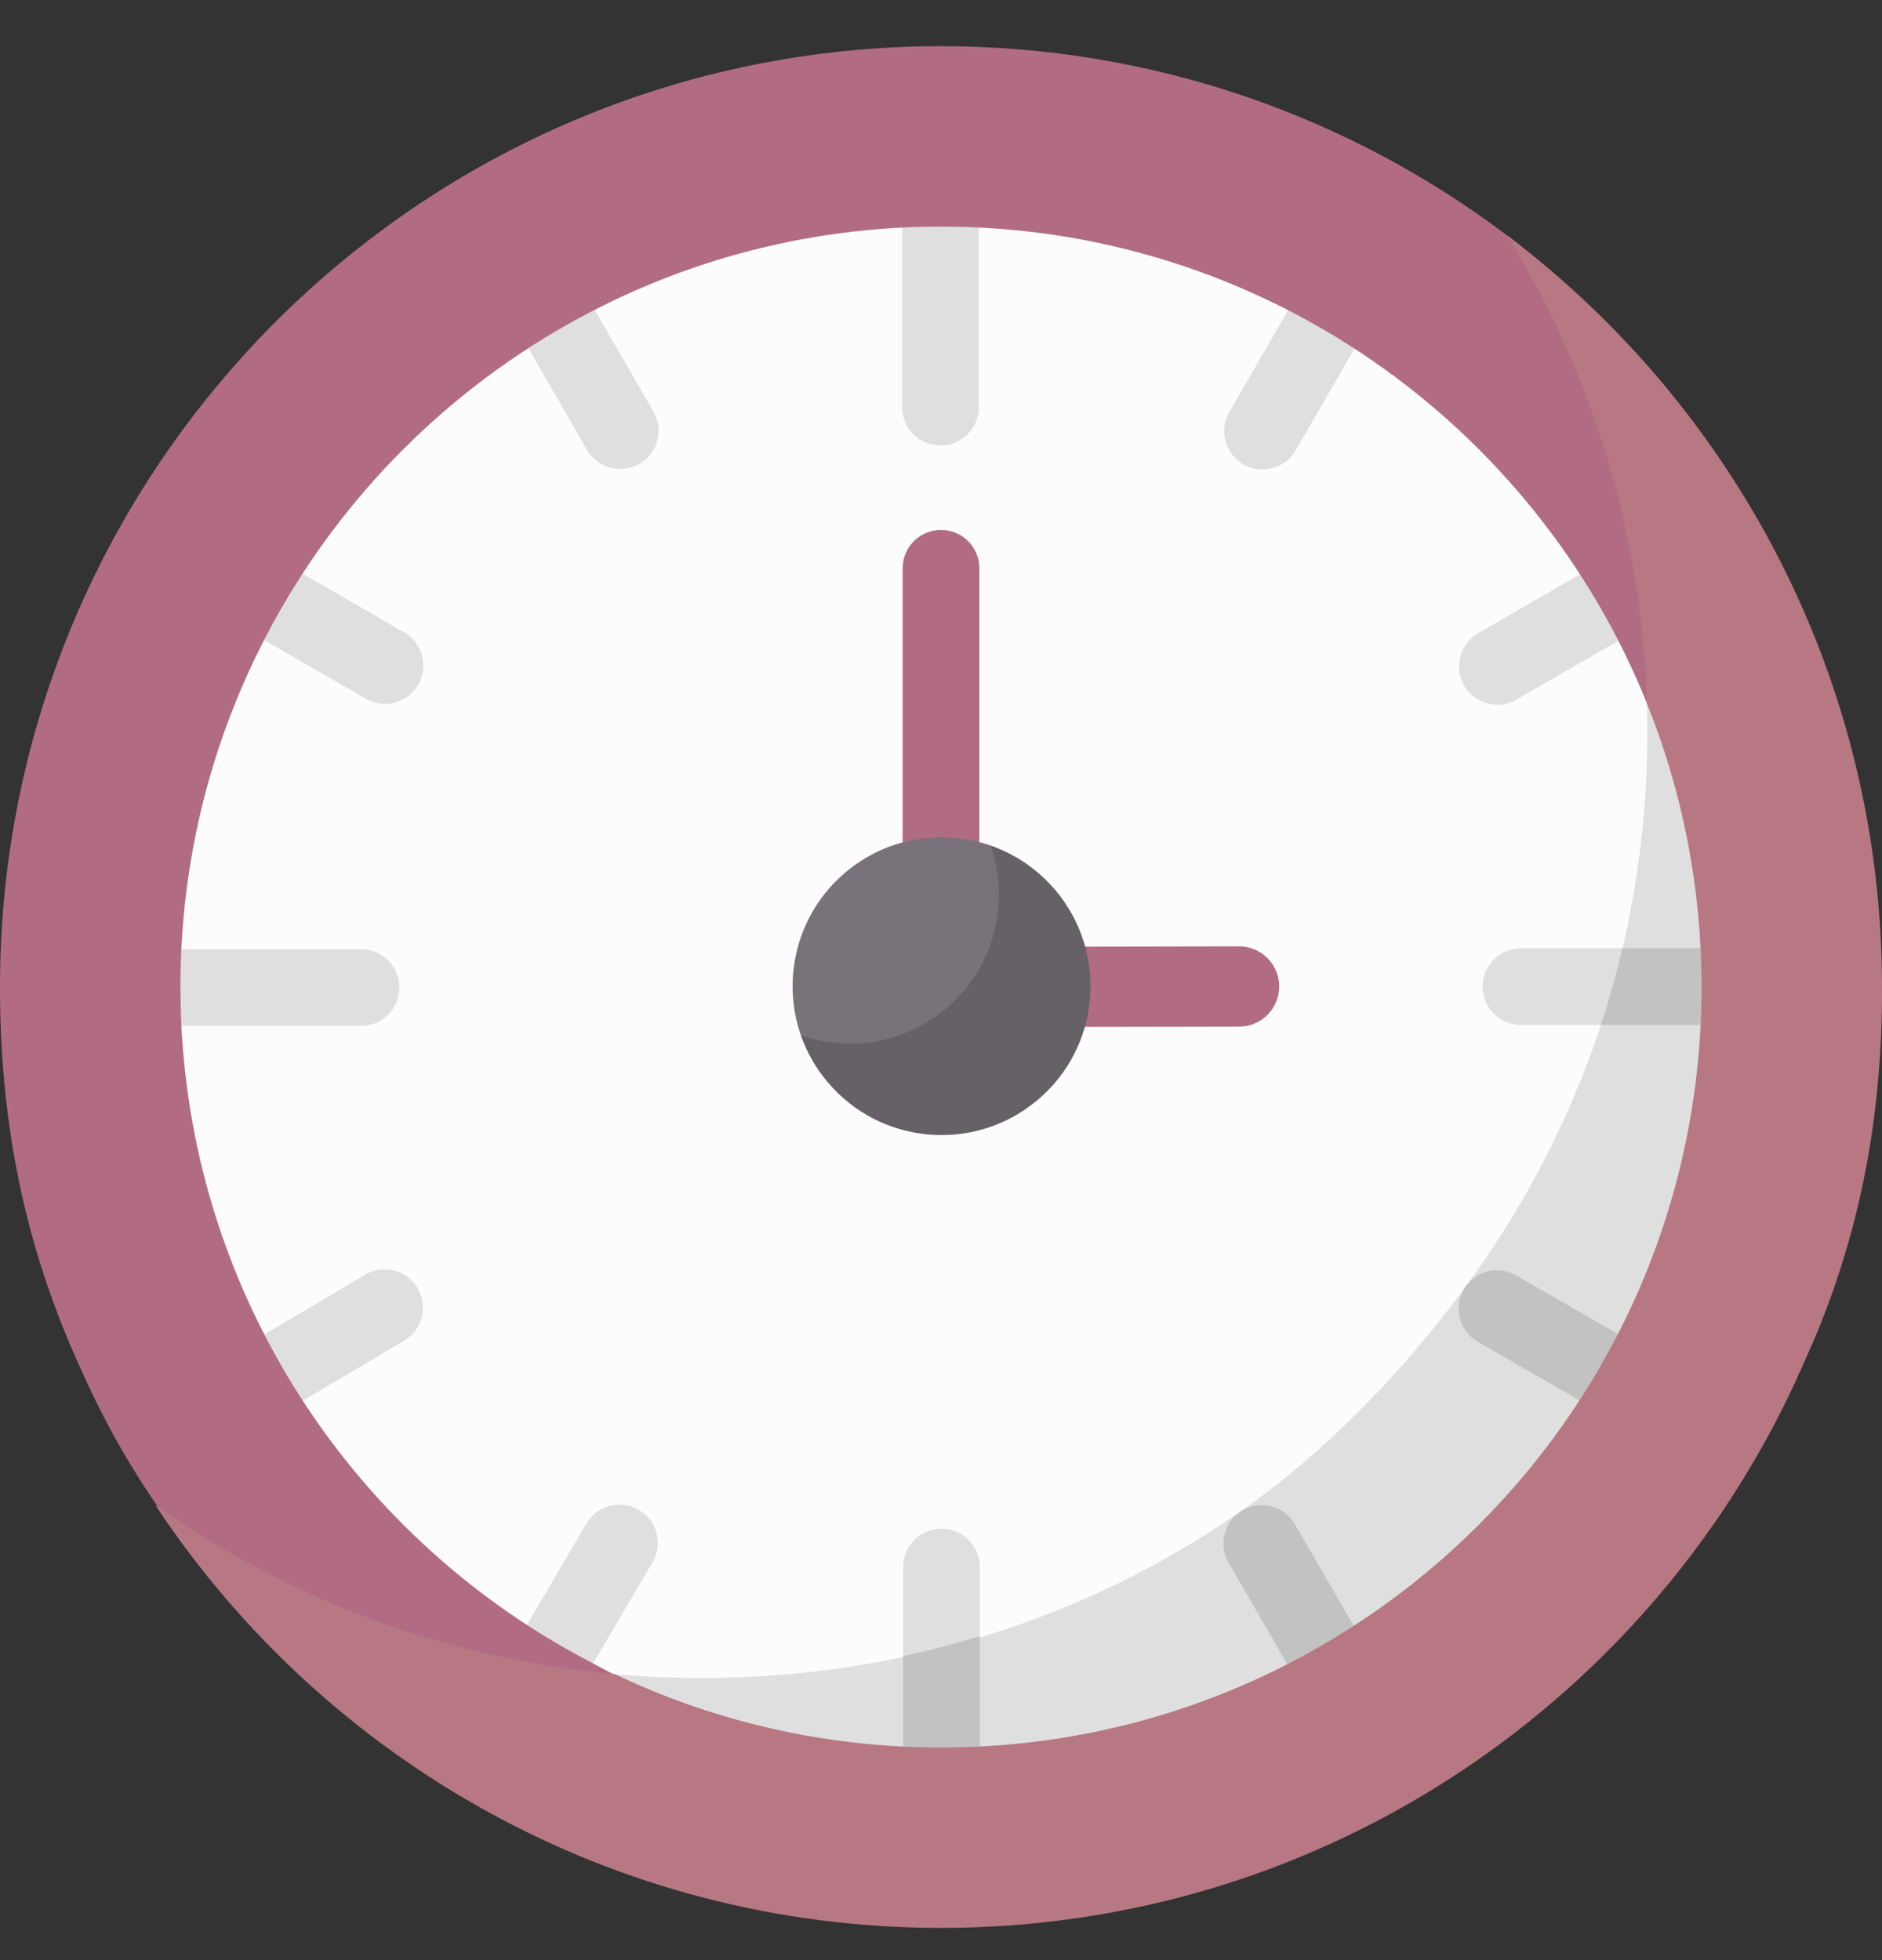 <svg width="24" height="25" viewBox="0 0 24 25" fill="none" xmlns="http://www.w3.org/2000/svg">
<rect x="0" y="0" width="24" height="25" fill="#333333" stroke="none"/>
<g clip-path="url(#clip0_115_17749)">
<path d="M12 22.939C17.716 22.939 22.35 18.305 22.35 12.589C22.35 6.873 17.716 2.239 12 2.239C6.284 2.239 1.65 6.873 1.65 12.589C1.65 18.305 6.284 22.939 12 22.939Z" fill="#FCFCFC"/>
<path d="M11.993 13.101C11.71 13.101 11.482 12.872 11.481 12.589C11.481 12.307 11.709 12.077 11.992 12.077L15.801 12.07H15.801C16.084 12.07 16.313 12.299 16.313 12.582C16.313 12.864 16.085 13.094 15.803 13.094L11.994 13.101H11.993H11.993Z" fill="#B16C83"/>
<path d="M20.813 7.162C20.941 7.865 21.008 8.589 21.008 9.329C21.008 12.013 20.148 14.44 18.666 16.445C17.878 17.511 16.889 18.535 15.799 19.292C13.848 20.646 11.491 21.402 8.935 21.402C7.937 21.402 6.967 21.279 6.039 21.051C7.724 22.24 9.78 22.939 11.999 22.939C17.716 22.939 22.349 18.304 22.349 12.589C22.349 10.598 21.787 8.74 20.813 7.162H20.813Z" fill="#DFDFDF"/>
<path d="M12.007 23.86C11.737 23.86 11.518 23.641 11.518 23.371V19.985C11.518 19.715 11.737 19.497 12.007 19.497C12.277 19.497 12.495 19.715 12.495 19.985V23.371C12.495 23.641 12.277 23.86 12.007 23.86Z" fill="#DFDFDF"/>
<path d="M22.35 13.072H19.396C19.126 13.072 18.907 12.853 18.907 12.583C18.907 12.313 19.126 12.094 19.396 12.094H22.35C22.62 12.094 22.838 12.313 22.838 12.583C22.838 12.853 22.62 13.072 22.35 13.072Z" fill="#DFDFDF"/>
<path d="M11.518 22.927C11.678 22.934 11.839 22.939 12 22.939C12.161 22.939 12.332 22.934 12.495 22.927V20.868C12.175 20.967 11.849 21.052 11.517 21.124V22.927H11.518Z" fill="#C2C2C2"/>
<path d="M20.416 13.072H22.338C22.345 12.912 22.349 12.751 22.349 12.589C22.349 12.428 22.344 12.259 22.336 12.094H20.689C20.611 12.426 20.52 12.752 20.415 13.072L20.416 13.072Z" fill="#C2C2C2"/>
<path d="M11.993 5.682C11.723 5.682 11.505 5.463 11.505 5.193V2.335C11.505 2.065 11.723 1.847 11.993 1.847C12.263 1.847 12.482 2.065 12.482 2.335V5.193C12.482 5.463 12.263 5.682 11.993 5.682Z" fill="#DFDFDF"/>
<path d="M4.604 13.084H1.622C1.353 13.084 1.134 12.865 1.134 12.595C1.134 12.326 1.353 12.107 1.622 12.107H4.604C4.874 12.107 5.093 12.326 5.093 12.595C5.093 12.865 4.874 13.084 4.604 13.084Z" fill="#DFDFDF"/>
<path d="M16.1 5.988C16.017 5.988 15.933 5.967 15.856 5.923C15.622 5.787 15.542 5.488 15.677 5.255L16.683 3.513C16.818 3.279 17.116 3.199 17.35 3.334C17.584 3.469 17.664 3.768 17.529 4.002L16.523 5.744C16.433 5.9 16.269 5.988 16.1 5.988Z" fill="#DFDFDF"/>
<path d="M7.91 5.982C7.741 5.982 7.577 5.895 7.486 5.738L6.542 4.1C6.406 3.866 6.487 3.567 6.721 3.433C6.955 3.298 7.254 3.378 7.388 3.612L8.333 5.249C8.468 5.483 8.388 5.782 8.154 5.917C8.077 5.961 7.993 5.982 7.91 5.982Z" fill="#DFDFDF"/>
<path d="M4.909 8.978C4.826 8.978 4.742 8.957 4.665 8.912L2.907 7.897C2.673 7.762 2.592 7.463 2.728 7.229C2.863 6.995 3.161 6.915 3.395 7.05L5.154 8.065C5.388 8.201 5.468 8.5 5.333 8.733C5.242 8.89 5.078 8.978 4.909 8.978Z" fill="#DFDFDF"/>
<path d="M3.441 18.037C3.271 18.037 3.107 17.949 3.017 17.792C2.882 17.558 2.962 17.259 3.196 17.124L4.66 16.256C4.893 16.12 5.193 16.201 5.328 16.435C5.463 16.669 5.383 16.968 5.149 17.102L3.685 17.971C3.608 18.015 3.523 18.037 3.441 18.037Z" fill="#DFDFDF"/>
<path d="M6.705 21.72C6.622 21.72 6.782 21.764 6.705 21.72C6.471 21.585 6.39 21.285 6.526 21.052L7.477 19.435C7.612 19.201 7.91 19.121 8.144 19.256C8.378 19.391 8.459 19.69 8.323 19.924L7.372 21.541C7.282 21.697 6.874 21.72 6.705 21.72Z" fill="#DFDFDF"/>
<path d="M17.241 22.167C17.072 22.167 16.908 22.079 16.818 21.922L15.667 19.93C15.532 19.695 15.612 19.396 15.846 19.262C16.081 19.127 16.38 19.207 16.514 19.441L17.665 21.433C17.8 21.668 17.72 21.966 17.485 22.101C17.409 22.145 17.324 22.167 17.241 22.167Z" fill="#C2C2C2"/>
<path d="M21.117 18.349C21.034 18.349 20.95 18.328 20.873 18.283L18.845 17.113C18.611 16.978 18.532 16.679 18.666 16.445C18.802 16.211 19.1 16.131 19.334 16.266L21.362 17.436C21.596 17.572 21.675 17.871 21.541 18.104C21.45 18.261 21.285 18.349 21.117 18.349Z" fill="#C2C2C2"/>
<path d="M19.096 8.988C18.927 8.988 18.762 8.9 18.672 8.743C18.537 8.509 18.617 8.21 18.851 8.075L20.728 6.992C20.962 6.857 21.261 6.937 21.395 7.171C21.53 7.405 21.451 7.704 21.216 7.839L19.34 8.922C19.263 8.967 19.179 8.988 19.096 8.988Z" fill="#DFDFDF"/>
<path d="M12 13.078C11.73 13.078 11.511 12.859 11.511 12.589V7.247C11.511 6.977 11.73 6.759 12 6.759C12.27 6.759 12.489 6.977 12.489 7.247V12.589C12.489 12.859 12.27 13.078 12 13.078Z" fill="#B16C83"/>
<path d="M10.786 11.123C11.318 10.677 12.022 10.572 12.633 10.785C12.946 10.893 13.089 11.255 13.317 11.527C13.991 12.331 13.902 13.085 13.099 13.759C12.295 14.434 11.499 14.511 10.825 13.708C10.672 13.526 10.287 13.416 10.213 13.204C9.961 12.481 10.164 11.645 10.786 11.123Z" fill="#7A727A"/>
<path d="M13.461 11.357C13.233 11.085 12.945 10.893 12.633 10.785C12.885 11.508 12.682 12.344 12.06 12.866C11.529 13.312 10.824 13.417 10.213 13.204C10.287 13.416 10.399 13.617 10.552 13.799C11.226 14.602 12.424 14.707 13.228 14.033C14.032 13.359 14.136 12.161 13.462 11.357H13.461Z" fill="#666166"/>
<path d="M12 0.589C5.373 0.589 0 5.962 0 12.589C0 14.251 0.288 15.726 0.9 17.165C0.973 17.337 1.099 17.616 1.18 17.784C3.117 21.81 7.234 24.037 12.001 24.037C16.767 24.037 20.658 21.493 22.519 17.275C22.582 17.13 22.987 16.812 23.045 16.665C23.582 15.303 23.104 14.142 23.104 12.589C23.104 8.672 22.123 5.193 19.22 3.003C17.21 1.487 14.71 0.589 12 0.589ZM12 22.939C10.376 22.939 8.846 21.889 7.502 21.183C4.411 19.562 2.301 16.322 2.301 12.589C2.301 7.232 6.644 2.89 12.001 2.89C16.08 2.89 19.57 5.407 21.004 8.974C21.453 10.091 22.202 11.311 22.202 12.589C22.202 17.946 17.358 22.939 12.001 22.939H12Z" fill="#B16C83"/>
<path d="M24 12.589C24 8.672 22.122 5.193 19.219 3.002C20.295 4.748 20.94 6.788 21.003 8.974C21.452 10.091 21.699 11.311 21.699 12.589C21.699 17.946 17.357 22.288 12 22.288C10.51 22.288 9.098 21.952 7.837 21.351C5.669 21.156 3.667 20.388 1.983 19.199C4.131 22.447 7.815 24.589 12 24.589C16.907 24.589 21.126 21.644 22.985 17.425C23.049 17.281 23.167 17.014 23.225 16.866C23.762 15.504 24.001 14.141 24.001 12.588L24 12.589Z" fill="#B77883"/>
</g>
<defs>
<clipPath id="clip0_115_17749">
<rect width="24" height="24" fill="white" transform="translate(0 0.589)"/>
</clipPath>
</defs>
</svg>
